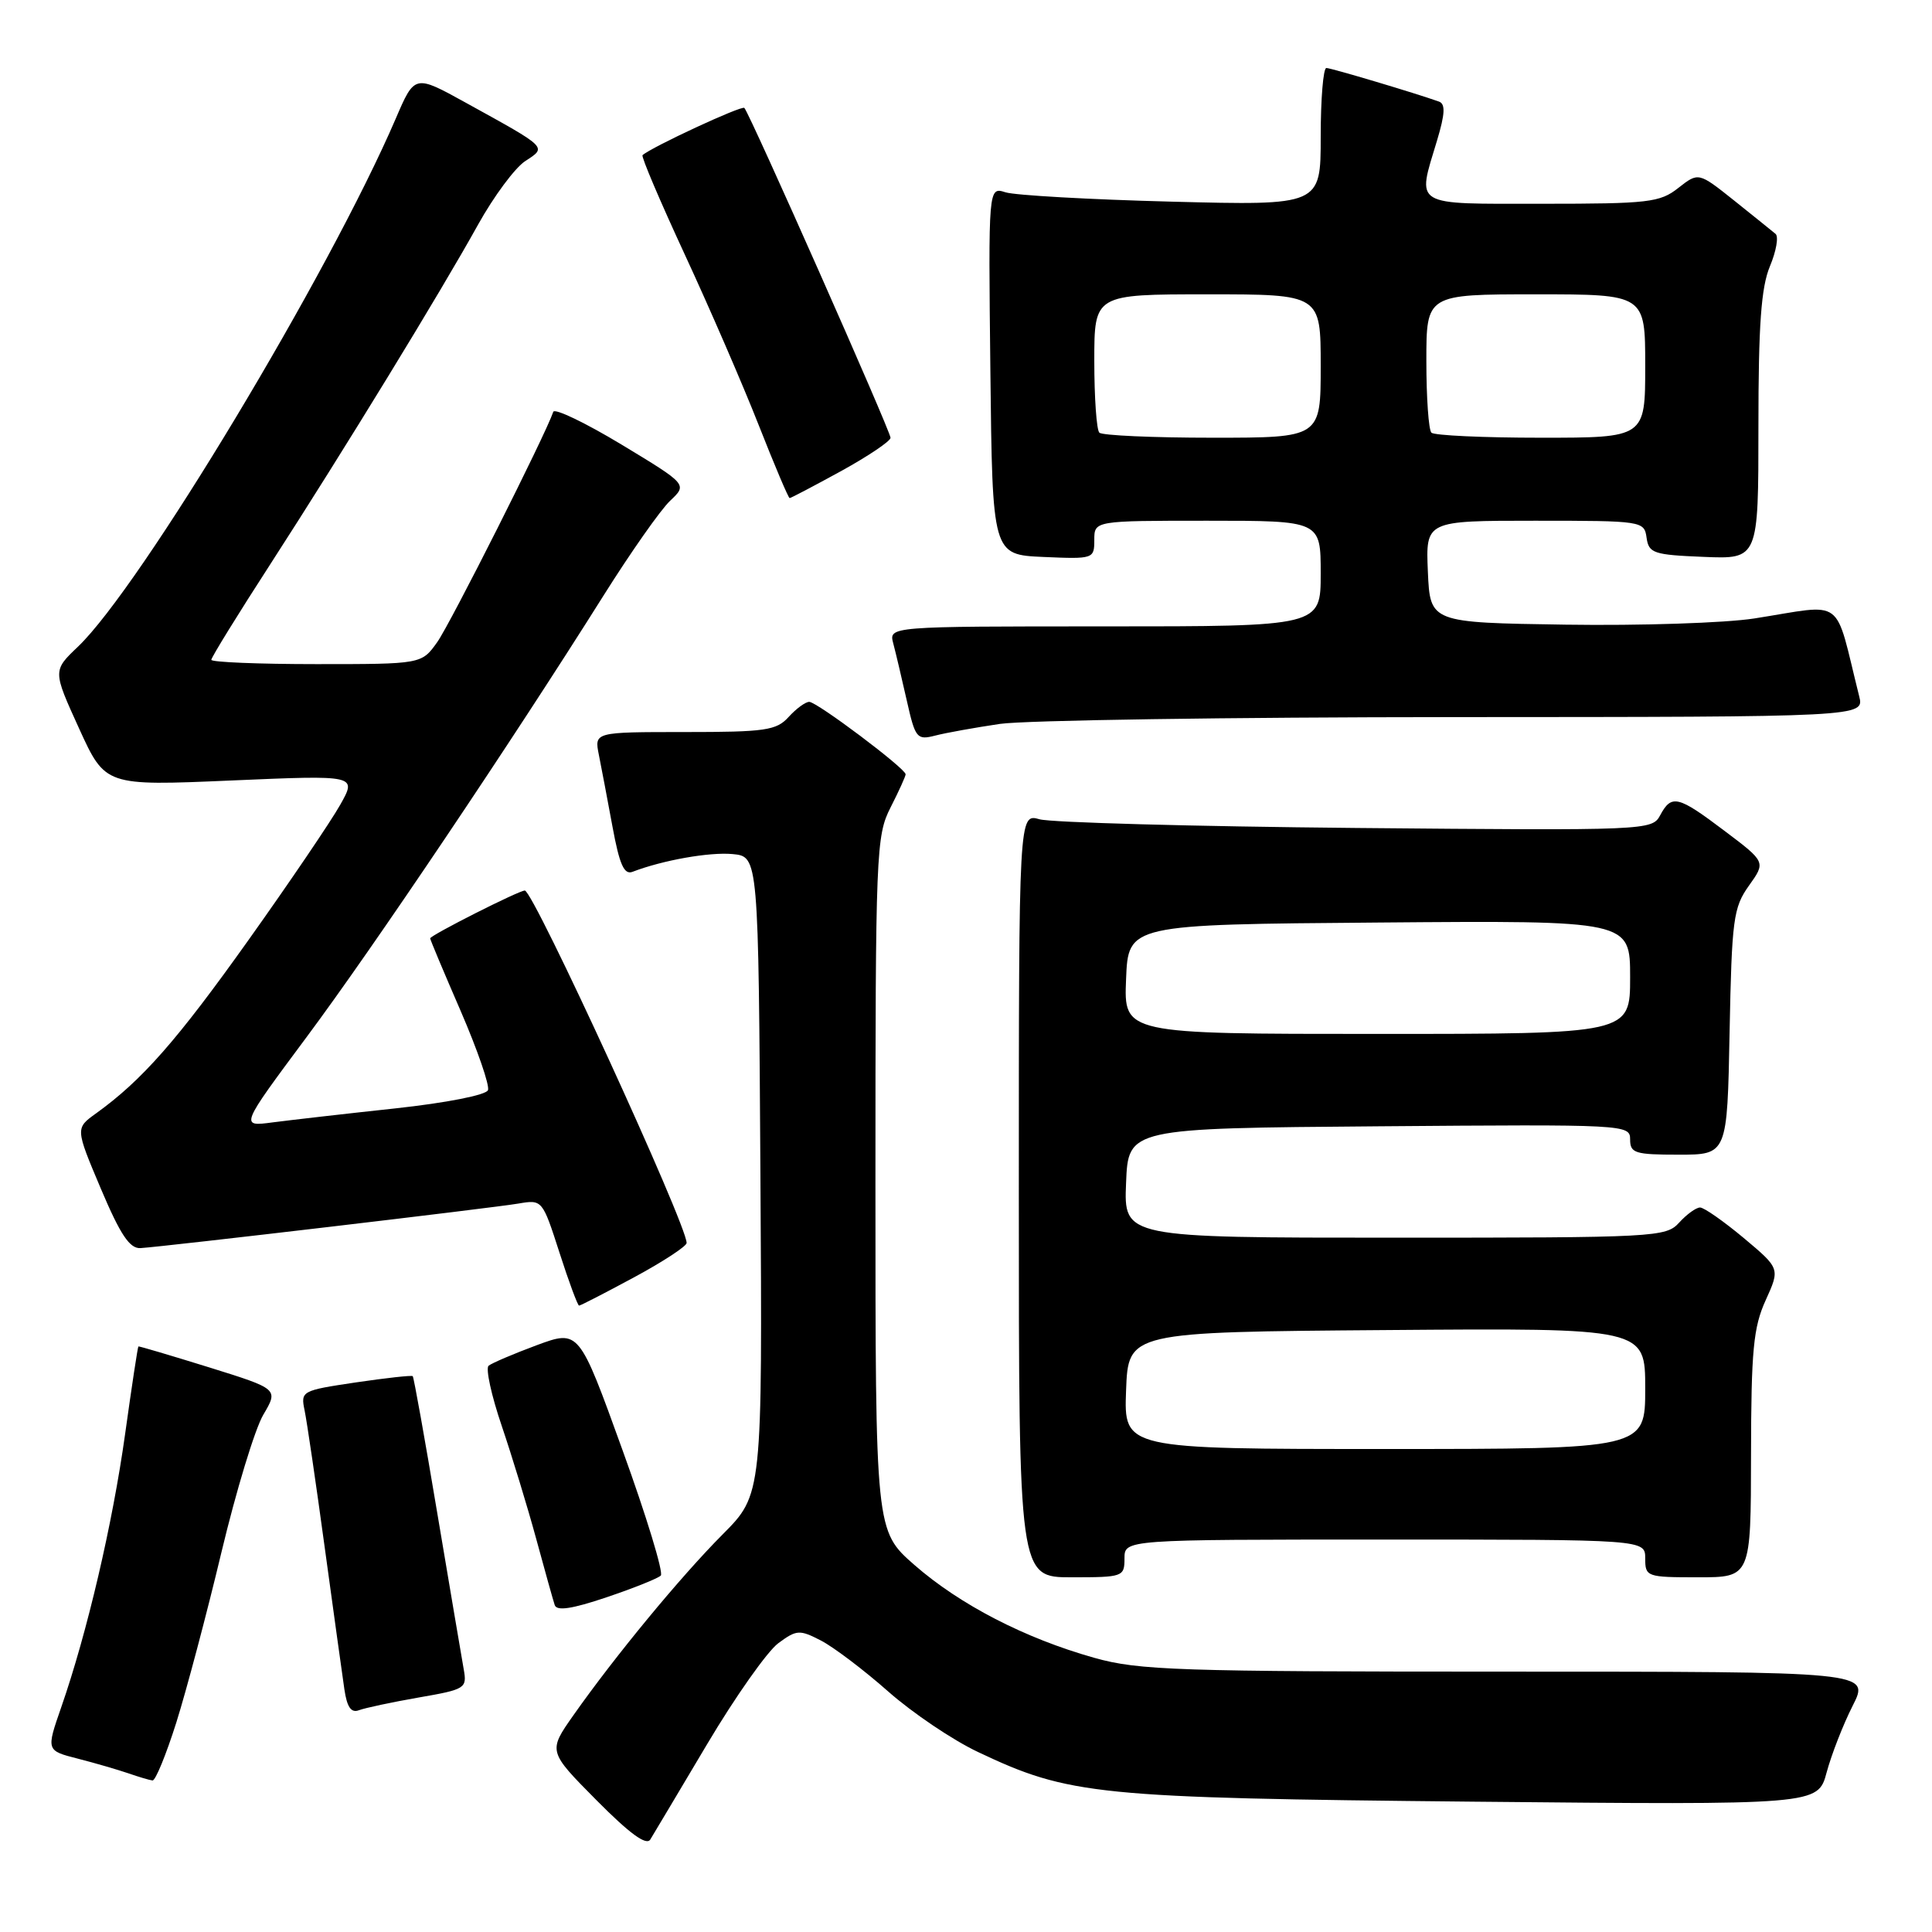 <?xml version="1.0" encoding="UTF-8" standalone="no"?>
<!DOCTYPE svg PUBLIC "-//W3C//DTD SVG 1.1//EN" "http://www.w3.org/Graphics/SVG/1.1/DTD/svg11.dtd" >
<svg xmlns="http://www.w3.org/2000/svg" xmlns:xlink="http://www.w3.org/1999/xlink" version="1.1" viewBox="0 0 256 256">
 <g >
 <path fill="currentColor"
d=" M 93.71 231.09 C 97.44 224.81 101.68 218.81 103.12 217.74 C 105.56 215.94 105.93 215.91 108.80 217.39 C 110.48 218.27 114.48 221.29 117.68 224.12 C 120.88 226.95 126.24 230.57 129.59 232.15 C 141.68 237.88 145.27 238.24 195.19 238.73 C 240.88 239.17 240.88 239.17 242.04 234.85 C 242.68 232.48 244.23 228.50 245.49 226.02 C 247.78 221.50 247.78 221.50 199.64 221.50 C 156.05 221.50 150.89 221.33 145.00 219.67 C 135.82 217.09 127.20 212.64 121.17 207.37 C 116.00 202.84 116.00 202.84 116.00 156.88 C 116.00 112.89 116.09 110.75 118.00 107.00 C 119.10 104.84 120.00 102.86 120.00 102.60 C 120.00 101.83 108.25 93.00 107.23 93.00 C 106.72 93.00 105.50 93.90 104.50 95.00 C 102.88 96.79 101.42 97.00 90.72 97.00 C 78.75 97.00 78.75 97.00 79.35 100.01 C 79.68 101.67 80.50 105.96 81.16 109.55 C 82.08 114.55 82.70 115.95 83.81 115.52 C 87.82 113.98 94.03 112.88 97.08 113.17 C 100.50 113.50 100.50 113.50 100.76 155.76 C 101.02 198.02 101.02 198.02 95.76 203.31 C 90.15 208.95 81.49 219.45 75.98 227.28 C 72.62 232.06 72.62 232.06 79.02 238.52 C 83.43 242.97 85.66 244.60 86.17 243.74 C 86.59 243.06 89.98 237.36 93.71 231.09 Z  M 23.36 228.25 C 24.70 223.99 27.40 213.83 29.34 205.69 C 31.29 197.54 33.78 189.34 34.89 187.46 C 36.90 184.05 36.90 184.05 27.70 181.18 C 22.64 179.61 18.43 178.36 18.34 178.41 C 18.25 178.46 17.46 183.68 16.58 190.00 C 14.92 201.91 11.56 216.31 8.11 226.23 C 6.12 231.96 6.12 231.96 10.31 233.03 C 12.62 233.62 15.62 234.50 17.00 234.97 C 18.38 235.45 19.82 235.88 20.21 235.92 C 20.60 235.96 22.01 232.51 23.36 228.25 Z  M 55.47 224.93 C 61.69 223.85 61.90 223.72 61.44 221.16 C 61.18 219.69 59.61 210.42 57.95 200.55 C 56.30 190.68 54.83 182.49 54.69 182.35 C 54.55 182.21 51.14 182.59 47.13 183.18 C 39.97 184.25 39.83 184.32 40.36 186.88 C 40.66 188.32 41.86 196.47 43.02 205.00 C 44.19 213.53 45.36 222.00 45.63 223.83 C 45.98 226.22 46.53 227.01 47.57 226.61 C 48.37 226.31 51.92 225.55 55.47 224.93 Z  M 87.56 208.77 C 87.94 208.39 85.66 200.90 82.48 192.13 C 76.72 176.18 76.72 176.18 71.11 178.25 C 68.02 179.40 65.16 180.62 64.74 180.97 C 64.33 181.33 65.11 184.91 66.48 188.93 C 67.84 192.95 69.90 199.68 71.04 203.87 C 72.18 208.07 73.29 212.03 73.50 212.67 C 73.76 213.50 75.77 213.20 80.37 211.65 C 83.95 210.44 87.18 209.15 87.56 208.77 Z  M 149.00 206.50 C 149.00 204.00 149.00 204.00 183.50 204.00 C 218.00 204.00 218.00 204.00 218.00 206.50 C 218.00 208.93 218.20 209.00 225.00 209.00 C 232.00 209.00 232.00 209.00 232.02 192.75 C 232.04 178.92 232.33 175.87 233.96 172.29 C 235.87 168.08 235.87 168.08 231.05 164.04 C 228.39 161.82 225.79 160.00 225.27 160.00 C 224.74 160.00 223.50 160.90 222.50 162.00 C 220.75 163.93 219.42 164.00 184.80 164.00 C 148.91 164.00 148.91 164.00 149.21 156.75 C 149.50 149.50 149.50 149.50 182.75 149.24 C 215.49 148.98 216.00 149.00 216.00 150.99 C 216.00 152.80 216.65 153.00 222.43 153.00 C 228.87 153.00 228.87 153.00 229.18 136.75 C 229.47 121.80 229.68 120.25 231.74 117.36 C 233.98 114.22 233.98 114.22 228.53 110.11 C 222.32 105.42 221.49 105.22 219.98 108.03 C 218.91 110.03 218.27 110.06 179.70 109.71 C 158.14 109.51 139.26 108.99 137.75 108.56 C 135.00 107.77 135.00 107.77 135.00 158.38 C 135.00 209.00 135.00 209.00 142.00 209.00 C 148.80 209.00 149.00 208.93 149.00 206.50 Z  M 84.02 169.25 C 87.84 167.19 90.97 165.14 90.98 164.70 C 91.03 162.32 70.68 118.00 69.54 118.00 C 68.75 118.00 57.00 123.94 57.00 124.34 C 57.00 124.51 58.82 128.85 61.05 133.98 C 63.27 139.12 64.90 143.83 64.66 144.45 C 64.41 145.10 59.17 146.13 52.36 146.87 C 45.84 147.57 38.54 148.41 36.14 148.72 C 31.79 149.30 31.79 149.30 40.64 137.40 C 49.51 125.49 67.79 98.29 80.00 78.87 C 83.58 73.18 87.53 67.55 88.79 66.36 C 91.09 64.19 91.09 64.19 82.36 58.91 C 77.55 56.01 73.48 54.06 73.31 54.57 C 72.31 57.56 59.67 82.65 57.94 85.08 C 55.86 88.00 55.86 88.00 41.93 88.00 C 34.27 88.00 28.00 87.74 28.00 87.43 C 28.00 87.11 31.54 81.37 35.87 74.68 C 45.57 59.66 58.36 38.76 63.36 29.74 C 65.43 26.02 68.23 22.24 69.59 21.35 C 72.48 19.46 72.69 19.66 61.72 13.61 C 54.95 9.87 54.95 9.87 52.45 15.69 C 43.63 36.21 18.62 77.78 10.33 85.69 C 6.99 88.87 6.99 88.87 10.47 96.51 C 13.95 104.14 13.95 104.14 30.62 103.42 C 47.30 102.70 47.30 102.70 45.08 106.64 C 43.86 108.81 38.40 116.87 32.94 124.54 C 23.45 137.88 18.82 143.14 12.74 147.52 C 9.98 149.50 9.98 149.50 13.36 157.50 C 15.95 163.62 17.19 165.47 18.62 165.38 C 21.93 165.17 65.38 160.05 68.68 159.48 C 71.85 158.94 71.87 158.96 74.13 165.97 C 75.37 169.84 76.55 173.00 76.73 173.00 C 76.92 173.00 80.20 171.31 84.02 169.25 Z  M 132.50 95.92 C 135.80 95.44 162.92 95.03 192.77 95.02 C 247.04 95.00 247.04 95.00 246.35 92.25 C 242.98 78.79 244.67 80.04 232.45 81.95 C 228.58 82.55 217.33 82.92 207.45 82.77 C 189.50 82.50 189.50 82.50 189.20 75.75 C 188.91 69.00 188.91 69.00 203.38 69.00 C 217.64 69.00 217.87 69.04 218.18 71.25 C 218.47 73.31 219.10 73.52 225.75 73.79 C 233.00 74.09 233.00 74.09 233.00 56.51 C 233.00 43.03 233.36 38.09 234.52 35.29 C 235.36 33.29 235.70 31.35 235.27 30.99 C 234.85 30.64 232.38 28.65 229.78 26.57 C 225.06 22.81 225.06 22.81 222.39 24.90 C 219.95 26.83 218.45 27.00 204.37 27.00 C 186.97 27.00 187.75 27.47 190.42 18.60 C 191.48 15.07 191.54 13.77 190.67 13.46 C 187.54 12.34 176.41 9.02 175.75 9.01 C 175.34 9.01 175.00 13.10 175.00 18.12 C 175.00 27.23 175.00 27.23 155.25 26.72 C 144.39 26.44 134.48 25.88 133.23 25.48 C 130.96 24.76 130.96 24.76 131.23 49.13 C 131.50 73.50 131.50 73.50 138.25 73.80 C 144.89 74.09 145.00 74.05 145.00 71.55 C 145.00 69.00 145.00 69.00 160.00 69.00 C 175.00 69.00 175.00 69.00 175.00 76.00 C 175.00 83.00 175.00 83.00 146.38 83.00 C 117.77 83.00 117.77 83.00 118.36 85.25 C 118.69 86.49 119.49 89.89 120.15 92.81 C 121.28 97.84 121.49 98.09 123.92 97.47 C 125.34 97.10 129.20 96.41 132.50 95.92 Z  M 111.47 62.41 C 115.06 60.43 118.00 58.45 118.00 58.01 C 118.00 57.13 99.33 15.00 98.63 14.30 C 98.28 13.94 86.33 19.49 85.14 20.56 C 84.94 20.74 87.46 26.65 90.72 33.69 C 93.99 40.74 98.39 50.89 100.50 56.25 C 102.61 61.61 104.47 66.00 104.63 66.00 C 104.80 66.00 107.87 64.38 111.47 62.41 Z  M 149.21 184.25 C 149.50 176.50 149.50 176.50 183.75 176.24 C 218.00 175.97 218.00 175.97 218.00 183.99 C 218.00 192.00 218.00 192.00 183.46 192.00 C 148.92 192.00 148.92 192.00 149.21 184.25 Z  M 149.21 129.75 C 149.50 122.50 149.50 122.50 182.75 122.24 C 216.00 121.97 216.00 121.97 216.00 129.49 C 216.00 137.00 216.00 137.00 182.46 137.00 C 148.91 137.00 148.91 137.00 149.21 129.75 Z  M 145.67 57.33 C 145.30 56.97 145.00 52.69 145.00 47.83 C 145.00 39.00 145.00 39.00 160.00 39.00 C 175.00 39.00 175.00 39.00 175.00 48.50 C 175.00 58.00 175.00 58.00 160.67 58.00 C 152.78 58.00 146.03 57.70 145.67 57.33 Z  M 189.67 57.33 C 189.30 56.97 189.00 52.69 189.00 47.83 C 189.00 39.00 189.00 39.00 203.50 39.00 C 218.00 39.00 218.00 39.00 218.00 48.50 C 218.00 58.00 218.00 58.00 204.17 58.00 C 196.56 58.00 190.03 57.70 189.67 57.33 Z "/>
</g>
</svg>